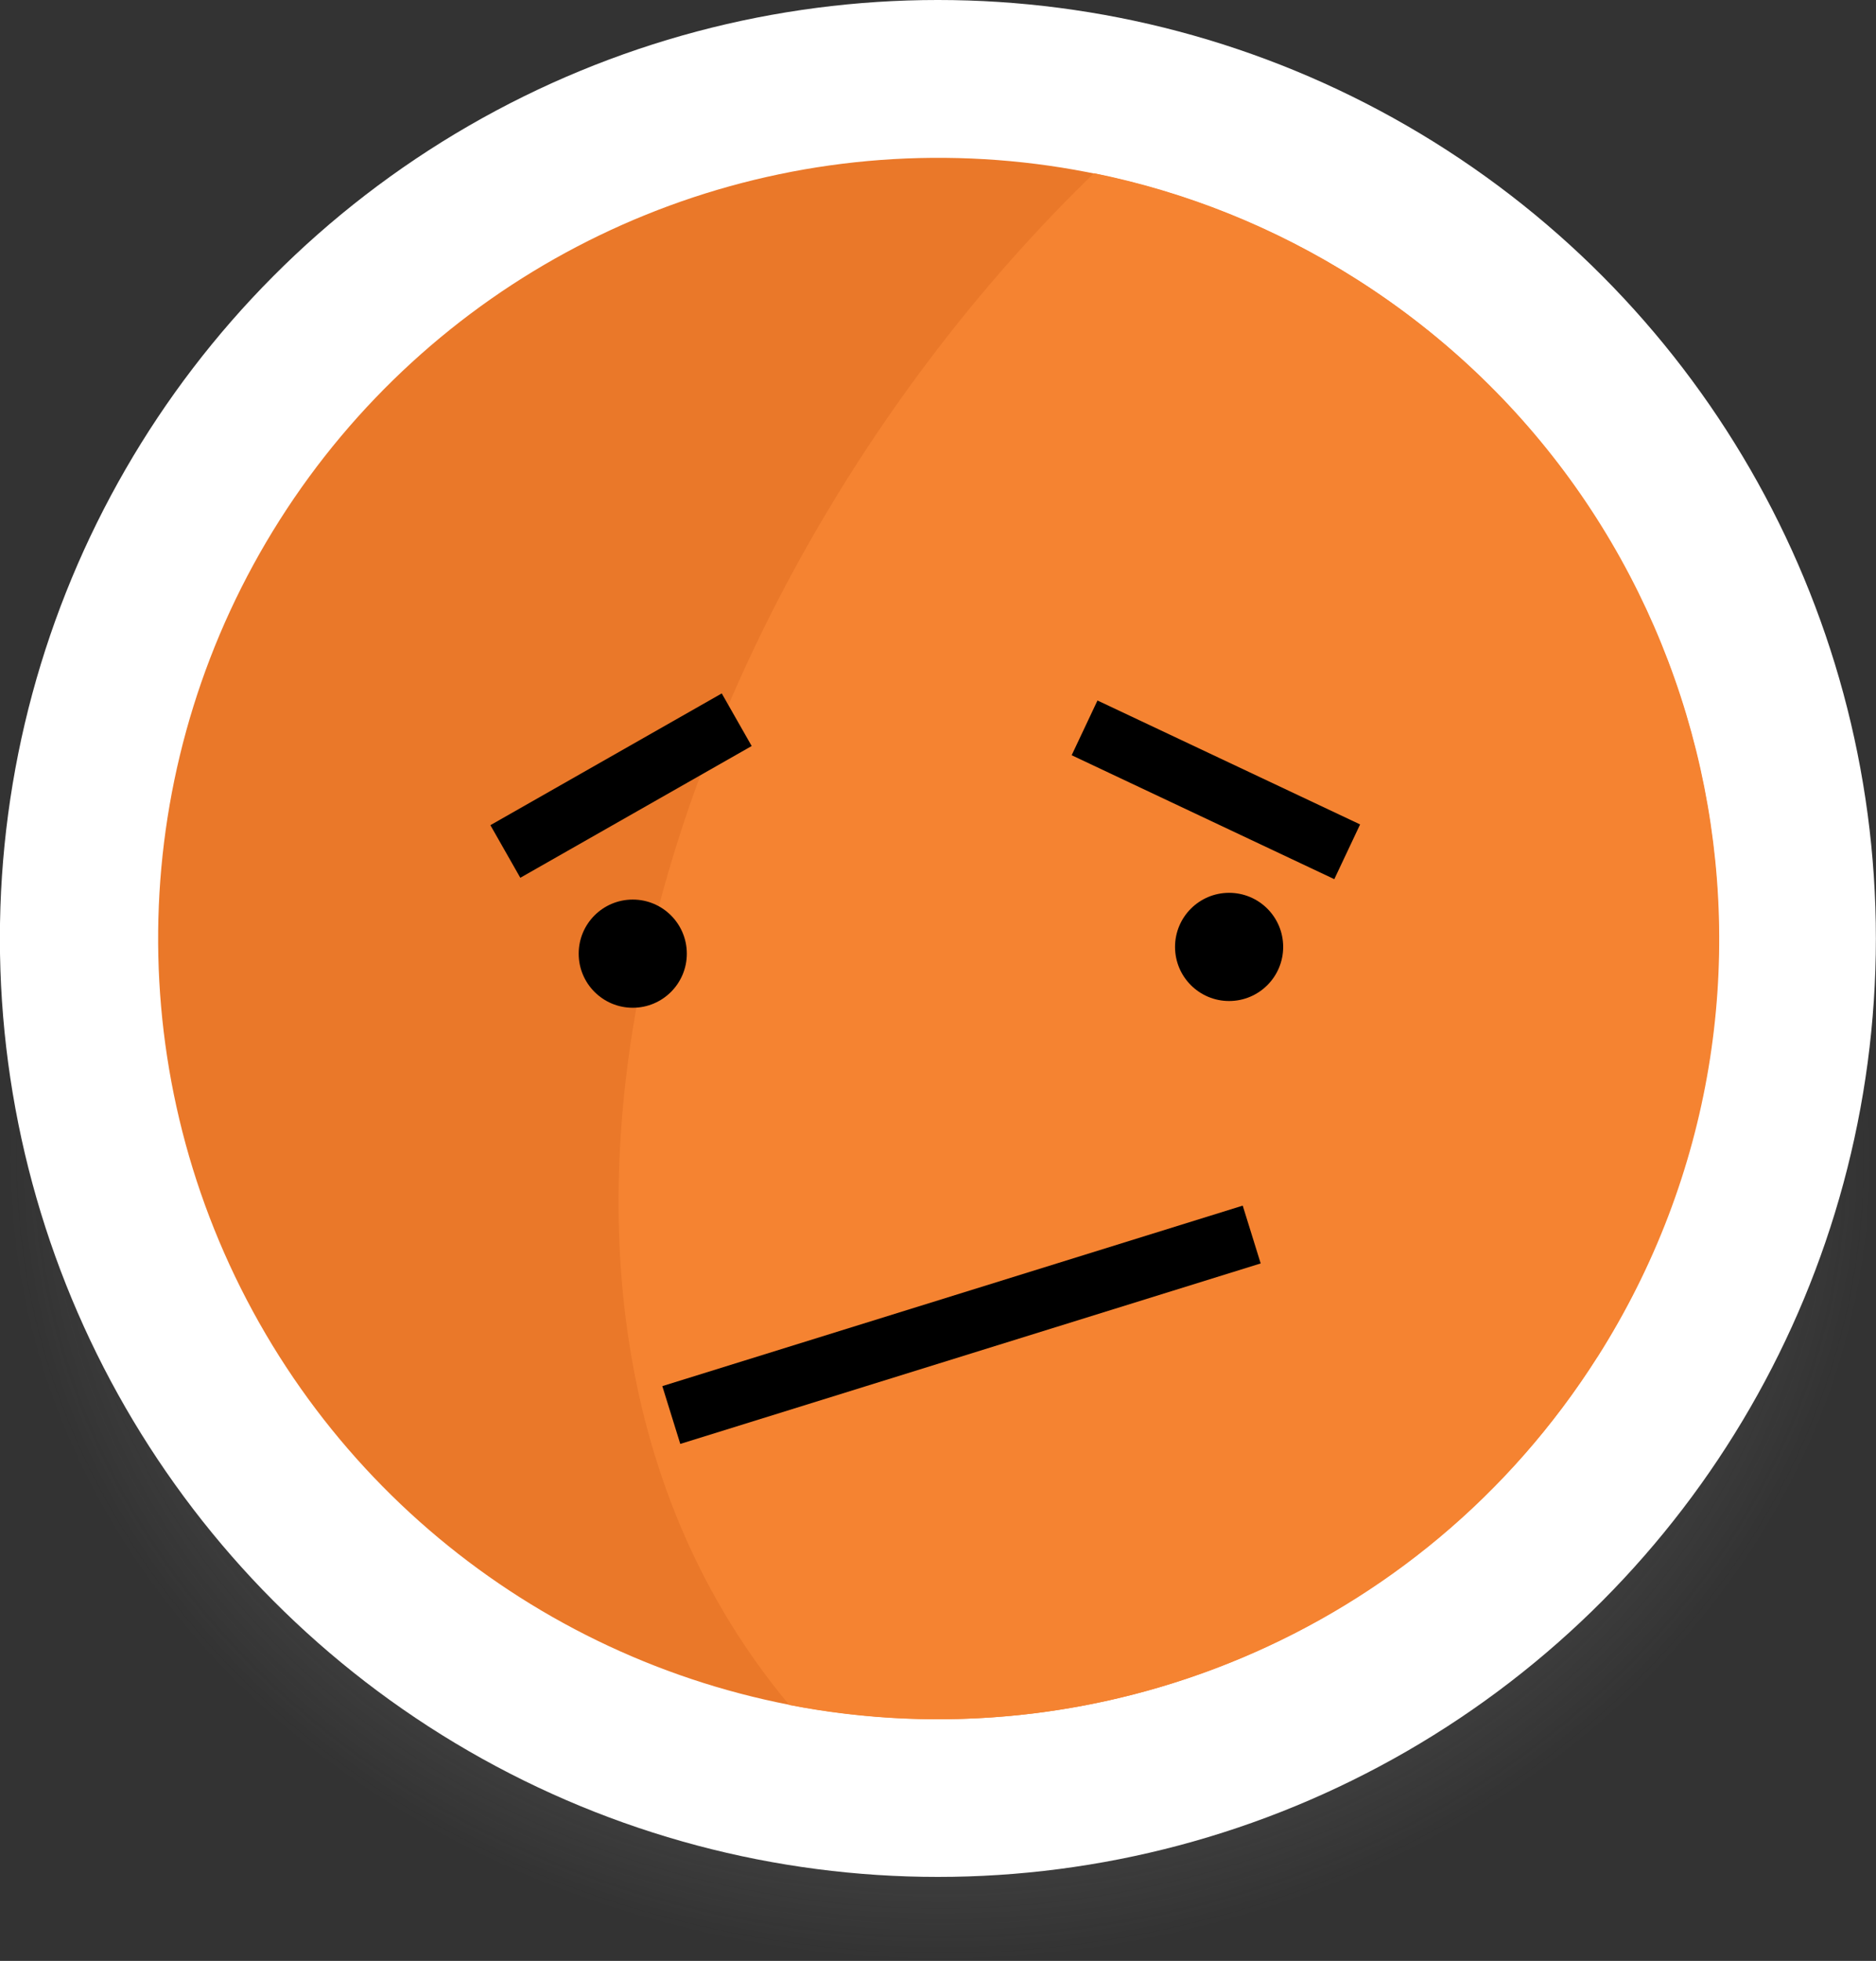 <?xml version="1.0" encoding="UTF-8"?>
<svg width="17.522mm" height="18.306mm" version="1.1" viewBox="0 0 17.522 18.306" xmlns="http://www.w3.org/2000/svg" xmlns:xlink="http://www.w3.org/1999/xlink">
 <rect x="0" y="0" width="17.522" height="18.306" fill="#333333" stroke="none"/>
 <defs>
  <radialGradient id="a" cx="253.33" cy="-31.031" r="8.761" gradientTransform="matrix(.995 0 0 .853 -26.91 -1.605)" gradientUnits="userSpaceOnUse">
   <stop stop-color="#717171" offset="0"/>
   <stop stop-color="#818181" stop-opacity=".317" offset=".701"/>
   <stop stop-color="#898989" stop-opacity="0" offset="1"/>
  </radialGradient>
 </defs>
 <g transform="translate(-105.11 -153.98)">
  <g transform="translate(-111.26 192.88)">
   <g>
    <ellipse cx="225.13" cy="-28.064" rx="8.716" ry="7.47" fill="url(#a)"/>
    <circle cx="225.13" cy="-30.139" r="8.761" fill="#fff"/>
    <circle transform="rotate(32.423)" cx="173.88" cy="-146.15" r="7.288" fill="#ea7829"/>
    <path d="m231.29-26.231c-1.655 2.606-4.691 3.804-7.548 3.248-3.267-3.915-1.114-10.47 2.846-14.3 0.85 0.172 1.683 0.5 2.458 0.993 3.398 2.158 4.403 6.662 2.244 10.06z" fill="#f58331" stroke-width=".093"/>
    <circle cx="222.28" cy="-29.997" r=".505"/>
    <circle cx="227.85" cy="-30.06" r=".505"/>
   </g>
   <g fill="none" stroke="#000" stroke-width=".565">
    <path d="m222.64-25.69 5.421-1.685"/>
    <path d="m221.09-30.951 2.161-1.23"/>
    <path d="m226.5-32.105 2.453 1.157"/>
   </g>
  </g>
 </g>
</svg>
